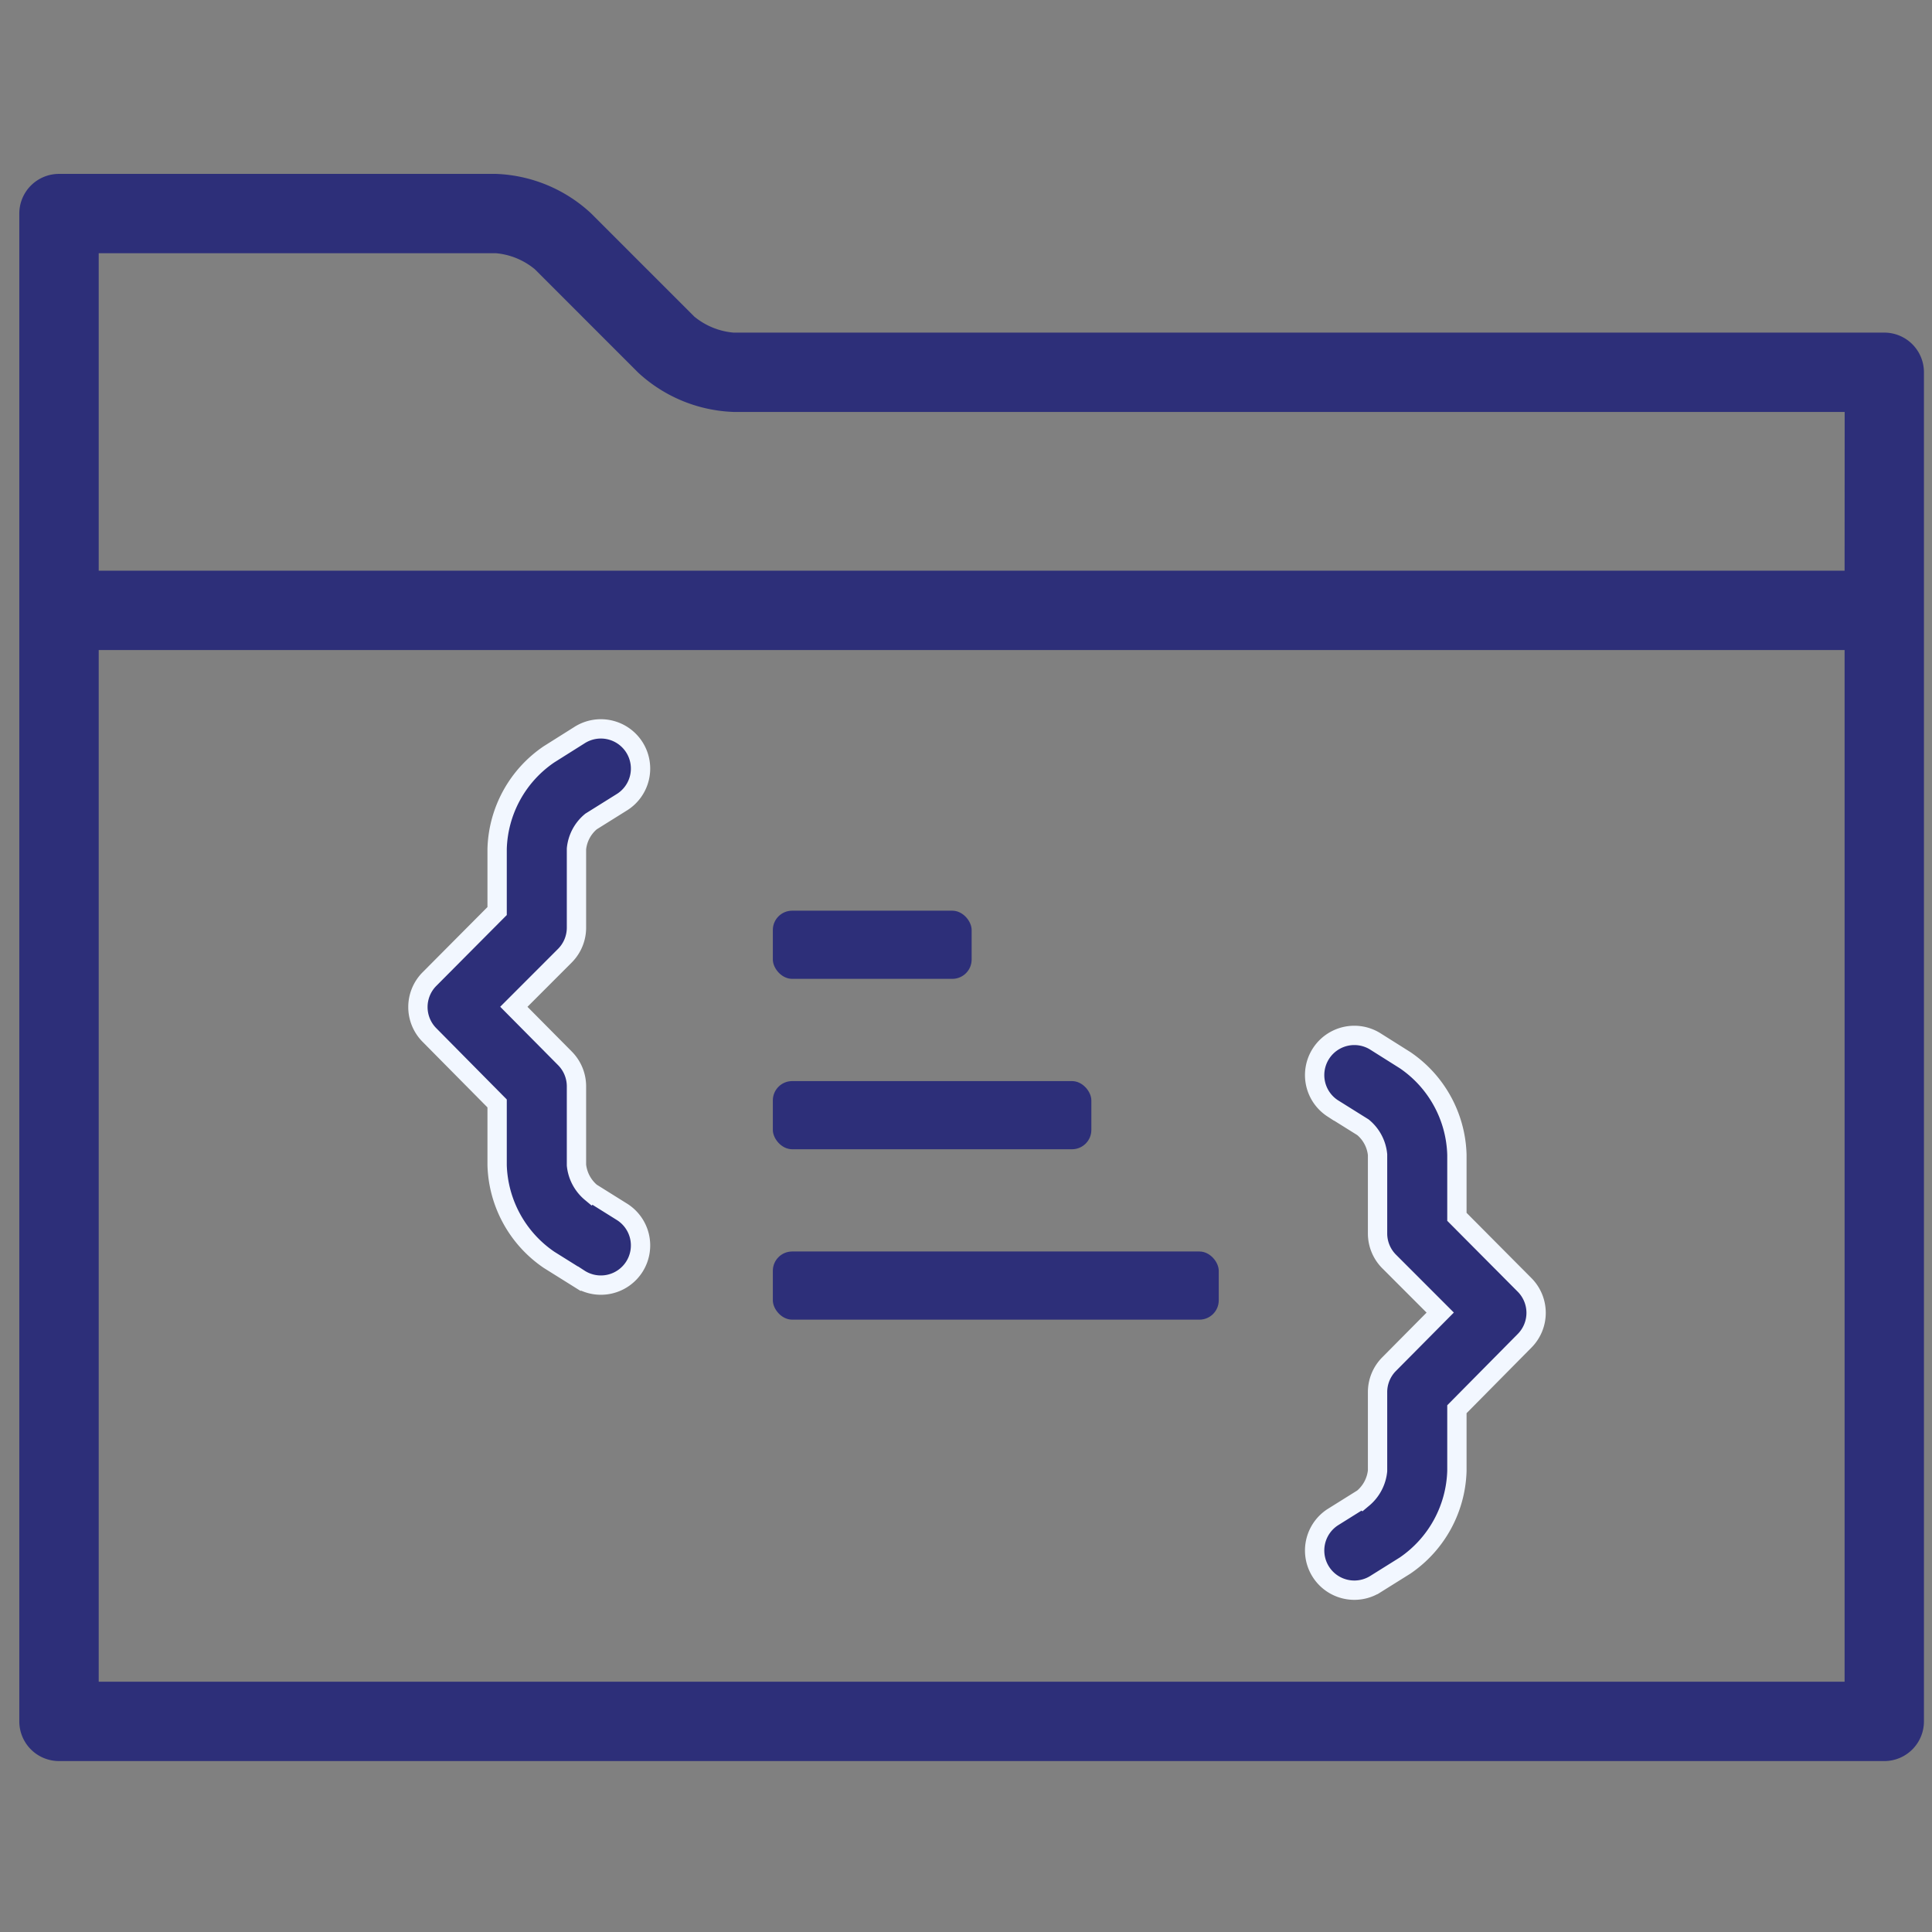 <svg xmlns="http://www.w3.org/2000/svg" xmlns:xlink="http://www.w3.org/1999/xlink" width="100" height="100" viewBox="0 0 100 100">
  <rect x="0" y="0" width="100" height="100" fill="#808080" stroke="none"/>
  <defs>
    <clipPath id="clip-icon_23">
      <rect width="100" height="100"/>
    </clipPath>
  </defs>
  <g id="icon_23" data-name="icon – 23" clip-path="url(#clip-icon_23)">
    <g id="noun-code-folder-254349" transform="translate(1 9)">
      <path id="Path_6351" data-name="Path 6351" d="M222.531,175.489a2.054,2.054,0,0,0,2.053-2.054V103.606a2.053,2.053,0,0,0-2.053-2.054H162.967a3.7,3.7,0,0,1-2.029-.829l-5.353-5.353a7.632,7.632,0,0,0-4.9-2.033h-22.63A2.054,2.054,0,0,0,126,95.391v78.043a2.054,2.054,0,0,0,2.054,2.054Zm-2.054-61.614H130.11V97.444h20.575a3.662,3.662,0,0,1,2,.829l5.352,5.353a7.668,7.668,0,0,0,4.934,2.032h57.51Zm0,4.107v53.4H130.11v-53.4Z" transform="translate(-126.001 -93.336)" fill="#2d2f79" fill-rule="evenodd"/>
      <path id="Path_6355" data-name="Path 6355" d="M263.469,271.961a6.124,6.124,0,0,0-2.685,4.9v3.211l-3.5,3.52a2.053,2.053,0,0,0,0,2.9l3.5,3.539v3.193a6.146,6.146,0,0,0,2.685,4.9l1.566.979a2.054,2.054,0,1,0,2.177-3.483l-1.566-.979a2.132,2.132,0,0,1-.755-1.419v-4.075a2.057,2.057,0,0,0-.6-1.453l-2.642-2.666,2.642-2.644a2.056,2.056,0,0,0,.6-1.453v-4.075a2.1,2.1,0,0,1,.755-1.419l1.566-.979a2.054,2.054,0,1,0-2.177-3.483Z" transform="translate(-236.053 -241.917)" fill="#2d2f79" stroke="#f2f7ff" stroke-width="1" fill-rule="evenodd"/>
      <path id="Path_6356" data-name="Path 6356" d="M395.771,271.961a6.124,6.124,0,0,1,2.685,4.9v3.211l3.5,3.52a2.053,2.053,0,0,1,0,2.9l-3.5,3.539v3.193a6.146,6.146,0,0,1-2.685,4.9l-1.566.979a2.054,2.054,0,0,1-2.177-3.483l1.566-.979a2.133,2.133,0,0,0,.755-1.419v-4.075a2.056,2.056,0,0,1,.6-1.453l2.643-2.666-2.643-2.644a2.056,2.056,0,0,1-.6-1.453v-4.075a2.1,2.1,0,0,0-.755-1.419l-1.566-.979a2.054,2.054,0,0,1,2.177-3.483Z" transform="translate(-324.047 -226.089)" fill="#2d2f79" stroke="#f2f7ff" stroke-width="1" fill-rule="evenodd"/>
      <rect id="Rectangle_4451" data-name="Rectangle 4451" width="10.29" height="3.528" rx="1" transform="translate(39.002 38.137)" fill="#2d2f79"/>
      <rect id="Rectangle_4452" data-name="Rectangle 4452" width="16.486" height="3.528" rx="1" transform="translate(39.002 46.957)" fill="#2d2f79"/>
      <rect id="Rectangle_4453" data-name="Rectangle 4453" width="23.08" height="3.528" rx="1" transform="translate(39.002 55.777)" fill="#2d2f79"/>
    </g>
  </g>
</svg>
